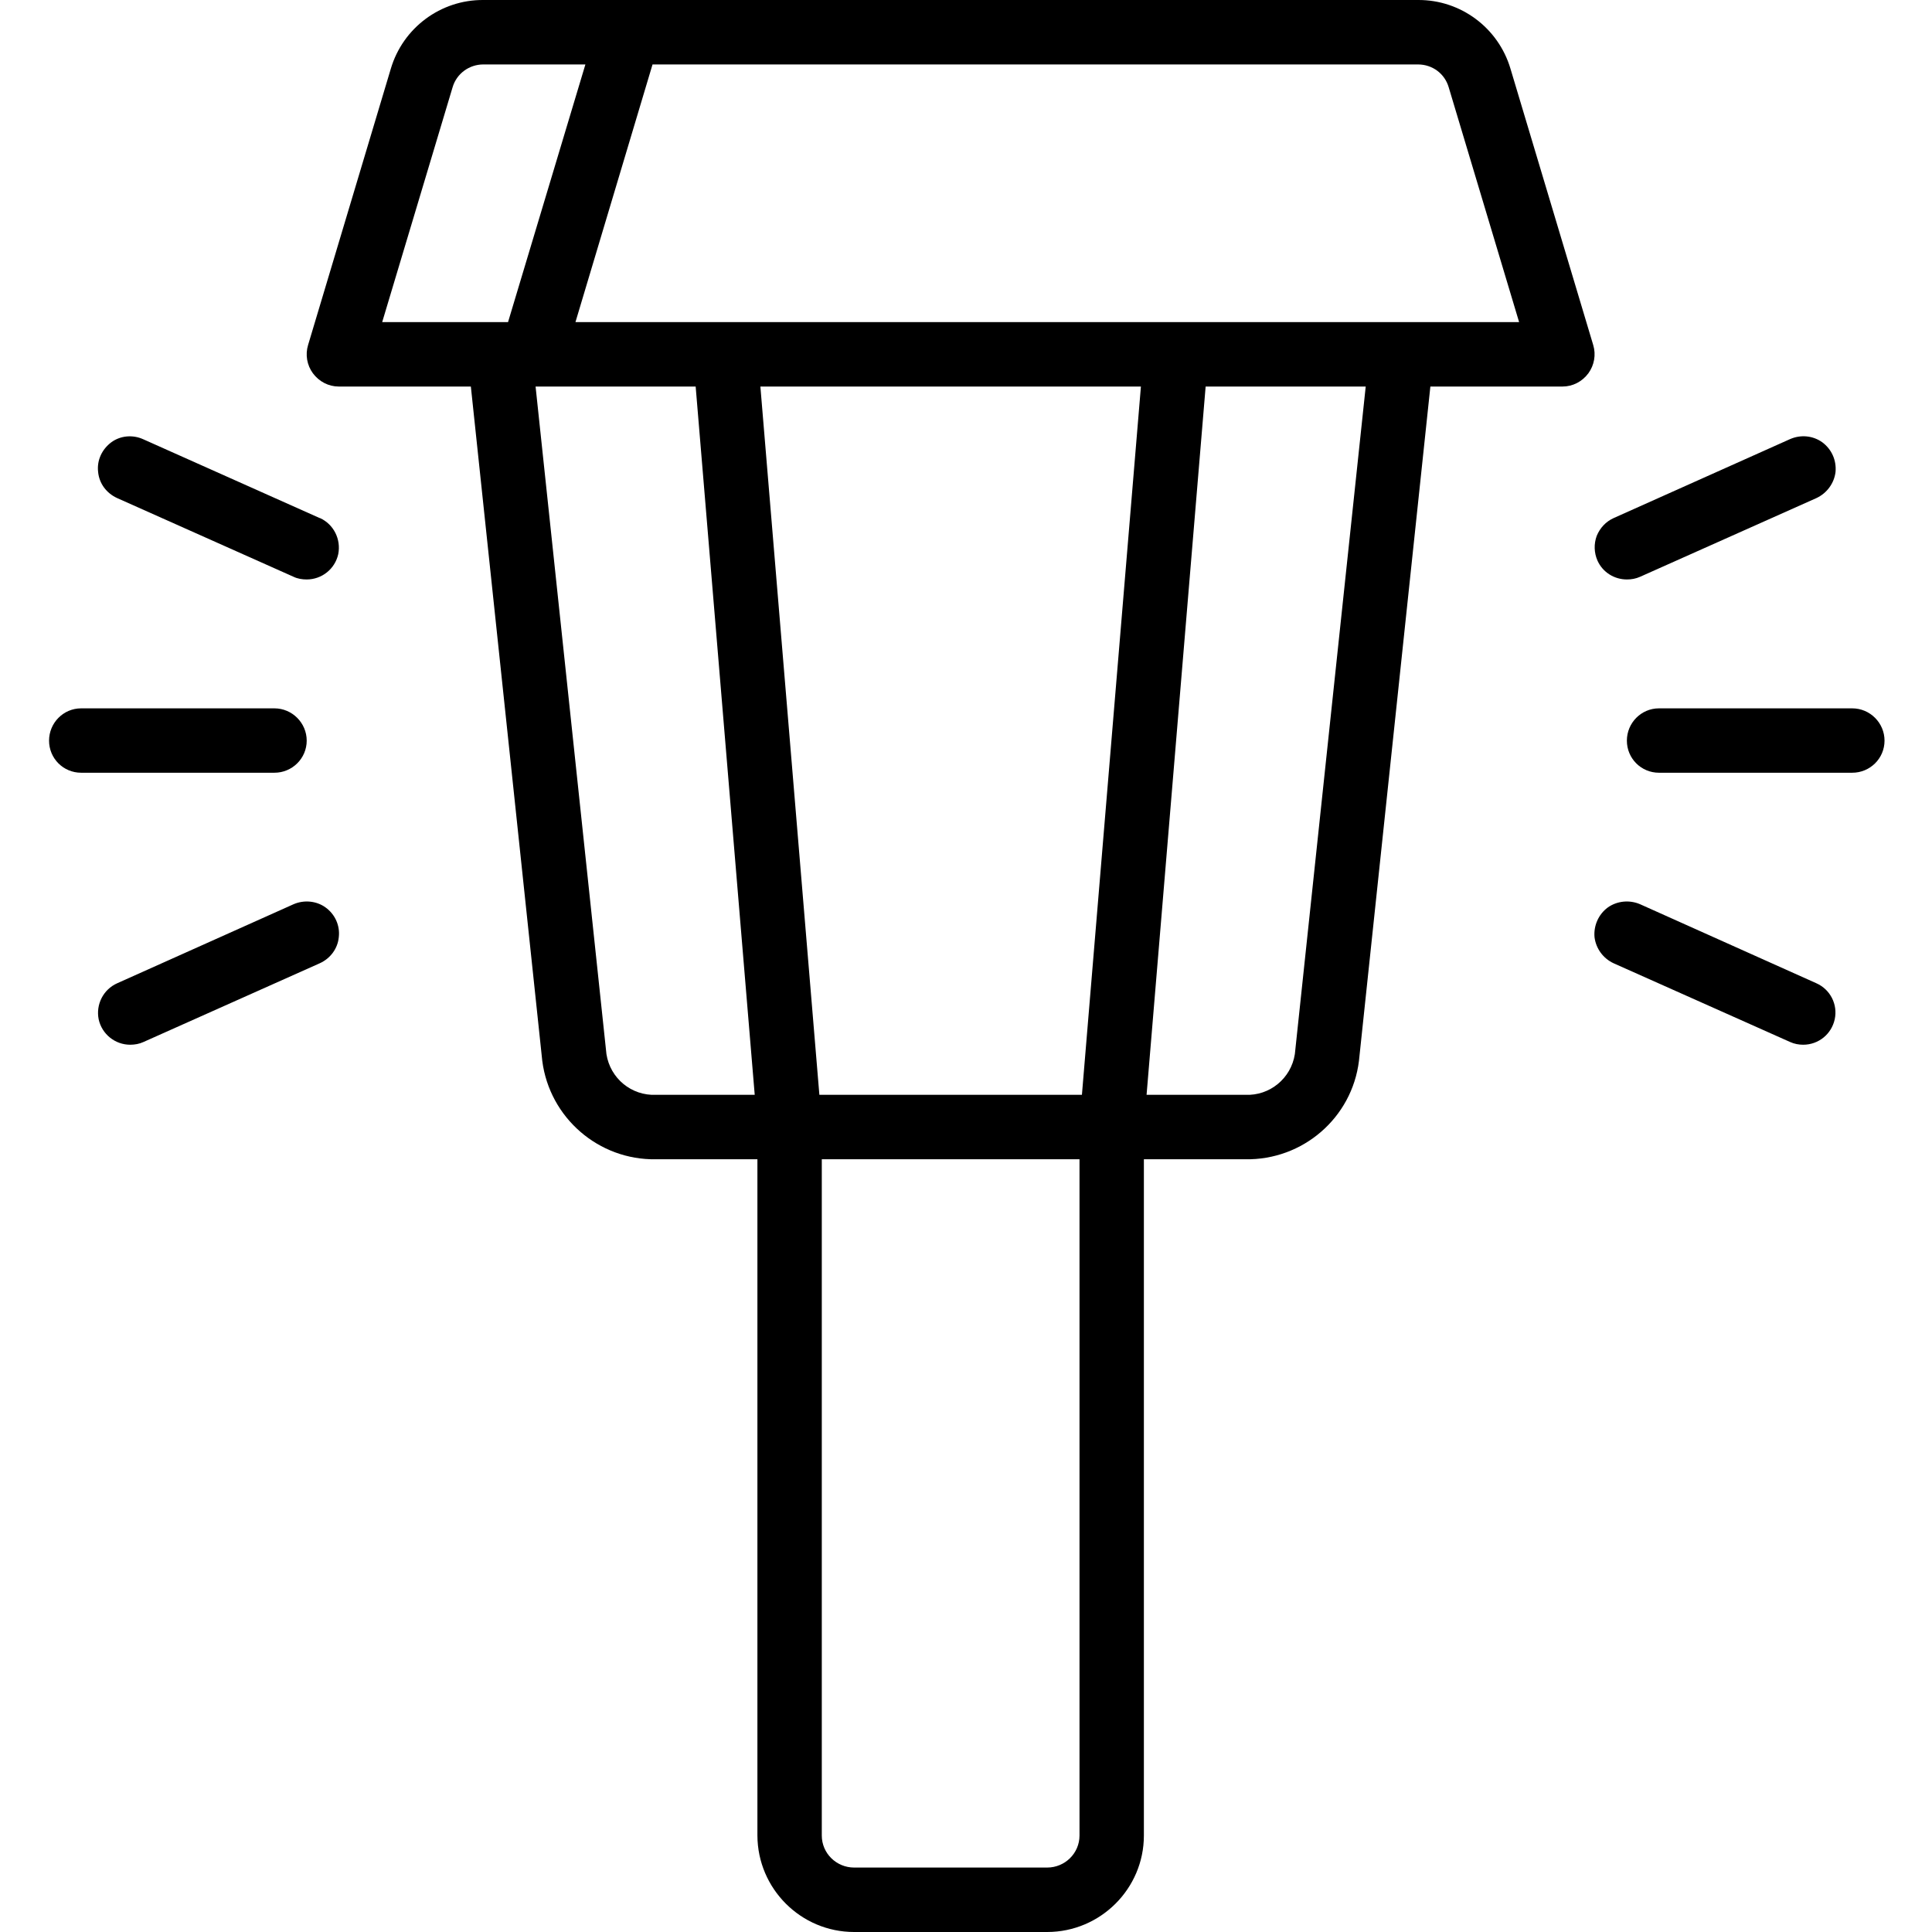 <?xml version="1.0" encoding="UTF-8"?>
<svg xmlns="http://www.w3.org/2000/svg" xmlns:xlink="http://www.w3.org/1999/xlink" width="28pt" height="28pt" viewBox="0 0 28 28" version="1.1">
<g id="surface1">
<path style=" stroke:none;fill-rule:nonzero;fill:rgb(0%,0%,0%);fill-opacity:1;" d="M 21.891 0.996 C 21.715 0.402 21.168 -0.004 20.551 0 L 7.004 0 C 6.387 -0.004 5.84 0.402 5.664 0.996 L 4.465 5 C 4.422 5.141 4.449 5.293 4.535 5.41 C 4.625 5.531 4.762 5.602 4.91 5.602 L 6.824 5.602 L 7.859 15.375 C 7.965 16.199 8.676 16.816 9.508 16.801 L 10.977 16.801 L 10.977 26.602 C 10.98 27.371 11.605 28 12.379 28 L 15.176 28 C 15.949 28 16.578 27.371 16.578 26.602 L 16.578 16.801 L 18.047 16.801 C 18.883 16.816 19.594 16.199 19.695 15.375 L 20.73 5.602 L 22.645 5.602 C 22.793 5.602 22.93 5.531 23.02 5.41 C 23.105 5.293 23.133 5.141 23.09 5 Z M 6.559 1.266 C 6.617 1.066 6.801 0.934 7.004 0.934 L 8.484 0.934 L 7.363 4.668 L 5.539 4.668 Z M 8.789 15.277 L 7.762 5.602 L 10.082 5.602 L 10.938 15.867 L 9.508 15.867 C 9.152 15.883 8.844 15.629 8.789 15.277 Z M 15.68 15.867 L 11.875 15.867 L 11.02 5.602 L 16.535 5.602 Z M 15.645 26.602 C 15.645 26.859 15.434 27.066 15.176 27.066 L 12.379 27.066 C 12.121 27.066 11.91 26.859 11.91 26.602 L 11.91 16.801 L 15.645 16.801 Z M 18.766 15.277 C 18.711 15.629 18.402 15.883 18.047 15.867 L 16.617 15.867 L 17.473 5.602 L 19.793 5.602 Z M 20.312 4.668 L 8.34 4.668 L 9.457 0.934 L 20.551 0.934 C 20.758 0.934 20.938 1.066 20.996 1.266 L 22.016 4.668 Z M 20.312 4.668 "/>
<path style=" stroke:none;fill-rule:nonzero;fill:rgb(0%,0%,0%);fill-opacity:1;" d="M 4.445 10.734 C 4.445 10.477 4.234 10.266 3.977 10.266 L 1.176 10.266 C 0.918 10.266 0.711 10.477 0.711 10.734 C 0.711 10.992 0.918 11.199 1.176 11.199 L 3.977 11.199 C 4.234 11.199 4.445 10.992 4.445 10.734 Z M 4.445 10.734 "/>
<path style=" stroke:none;fill-rule:nonzero;fill:rgb(0%,0%,0%);fill-opacity:1;" d="M 4.254 13.105 L 1.699 14.25 C 1.496 14.34 1.387 14.559 1.43 14.773 C 1.477 14.988 1.668 15.141 1.887 15.141 C 1.953 15.141 2.02 15.129 2.078 15.102 L 4.633 13.961 C 4.789 13.891 4.895 13.746 4.91 13.582 C 4.93 13.414 4.855 13.25 4.719 13.152 C 4.586 13.055 4.406 13.039 4.254 13.105 Z M 4.254 13.105 "/>
<path style=" stroke:none;fill-rule:nonzero;fill:rgb(0%,0%,0%);fill-opacity:1;" d="M 4.633 7.508 L 2.078 6.367 C 1.926 6.297 1.746 6.312 1.613 6.41 C 1.477 6.512 1.402 6.672 1.422 6.84 C 1.438 7.008 1.543 7.148 1.699 7.219 L 4.254 8.359 C 4.312 8.387 4.379 8.398 4.445 8.398 C 4.664 8.398 4.855 8.246 4.902 8.031 C 4.945 7.816 4.836 7.598 4.637 7.508 Z M 4.633 7.508 "/>
<path style=" stroke:none;fill-rule:nonzero;fill:rgb(0%,0%,0%);fill-opacity:1;" d="M 26.844 10.266 L 24.043 10.266 C 23.785 10.266 23.578 10.477 23.578 10.734 C 23.578 10.992 23.785 11.199 24.043 11.199 L 26.844 11.199 C 27.102 11.199 27.312 10.992 27.312 10.734 C 27.312 10.477 27.102 10.266 26.844 10.266 Z M 26.844 10.266 "/>
<path style=" stroke:none;fill-rule:nonzero;fill:rgb(0%,0%,0%);fill-opacity:1;" d="M 26.324 14.25 L 23.77 13.105 C 23.617 13.039 23.438 13.055 23.301 13.152 C 23.168 13.25 23.094 13.414 23.109 13.582 C 23.129 13.746 23.234 13.891 23.387 13.961 L 25.945 15.102 C 26.004 15.129 26.07 15.141 26.133 15.141 C 26.355 15.141 26.543 14.988 26.59 14.773 C 26.637 14.559 26.527 14.34 26.324 14.25 Z M 26.324 14.25 "/>
<path style=" stroke:none;fill-rule:nonzero;fill:rgb(0%,0%,0%);fill-opacity:1;" d="M 23.152 8.125 C 23.227 8.293 23.395 8.398 23.578 8.398 C 23.645 8.398 23.707 8.387 23.77 8.359 L 26.324 7.219 C 26.477 7.148 26.582 7.004 26.602 6.84 C 26.617 6.672 26.547 6.512 26.41 6.41 C 26.273 6.312 26.098 6.297 25.945 6.363 L 23.387 7.508 C 23.273 7.559 23.188 7.652 23.141 7.766 C 23.098 7.883 23.102 8.012 23.152 8.125 Z M 23.152 8.125 "/>
</g>
</svg>
